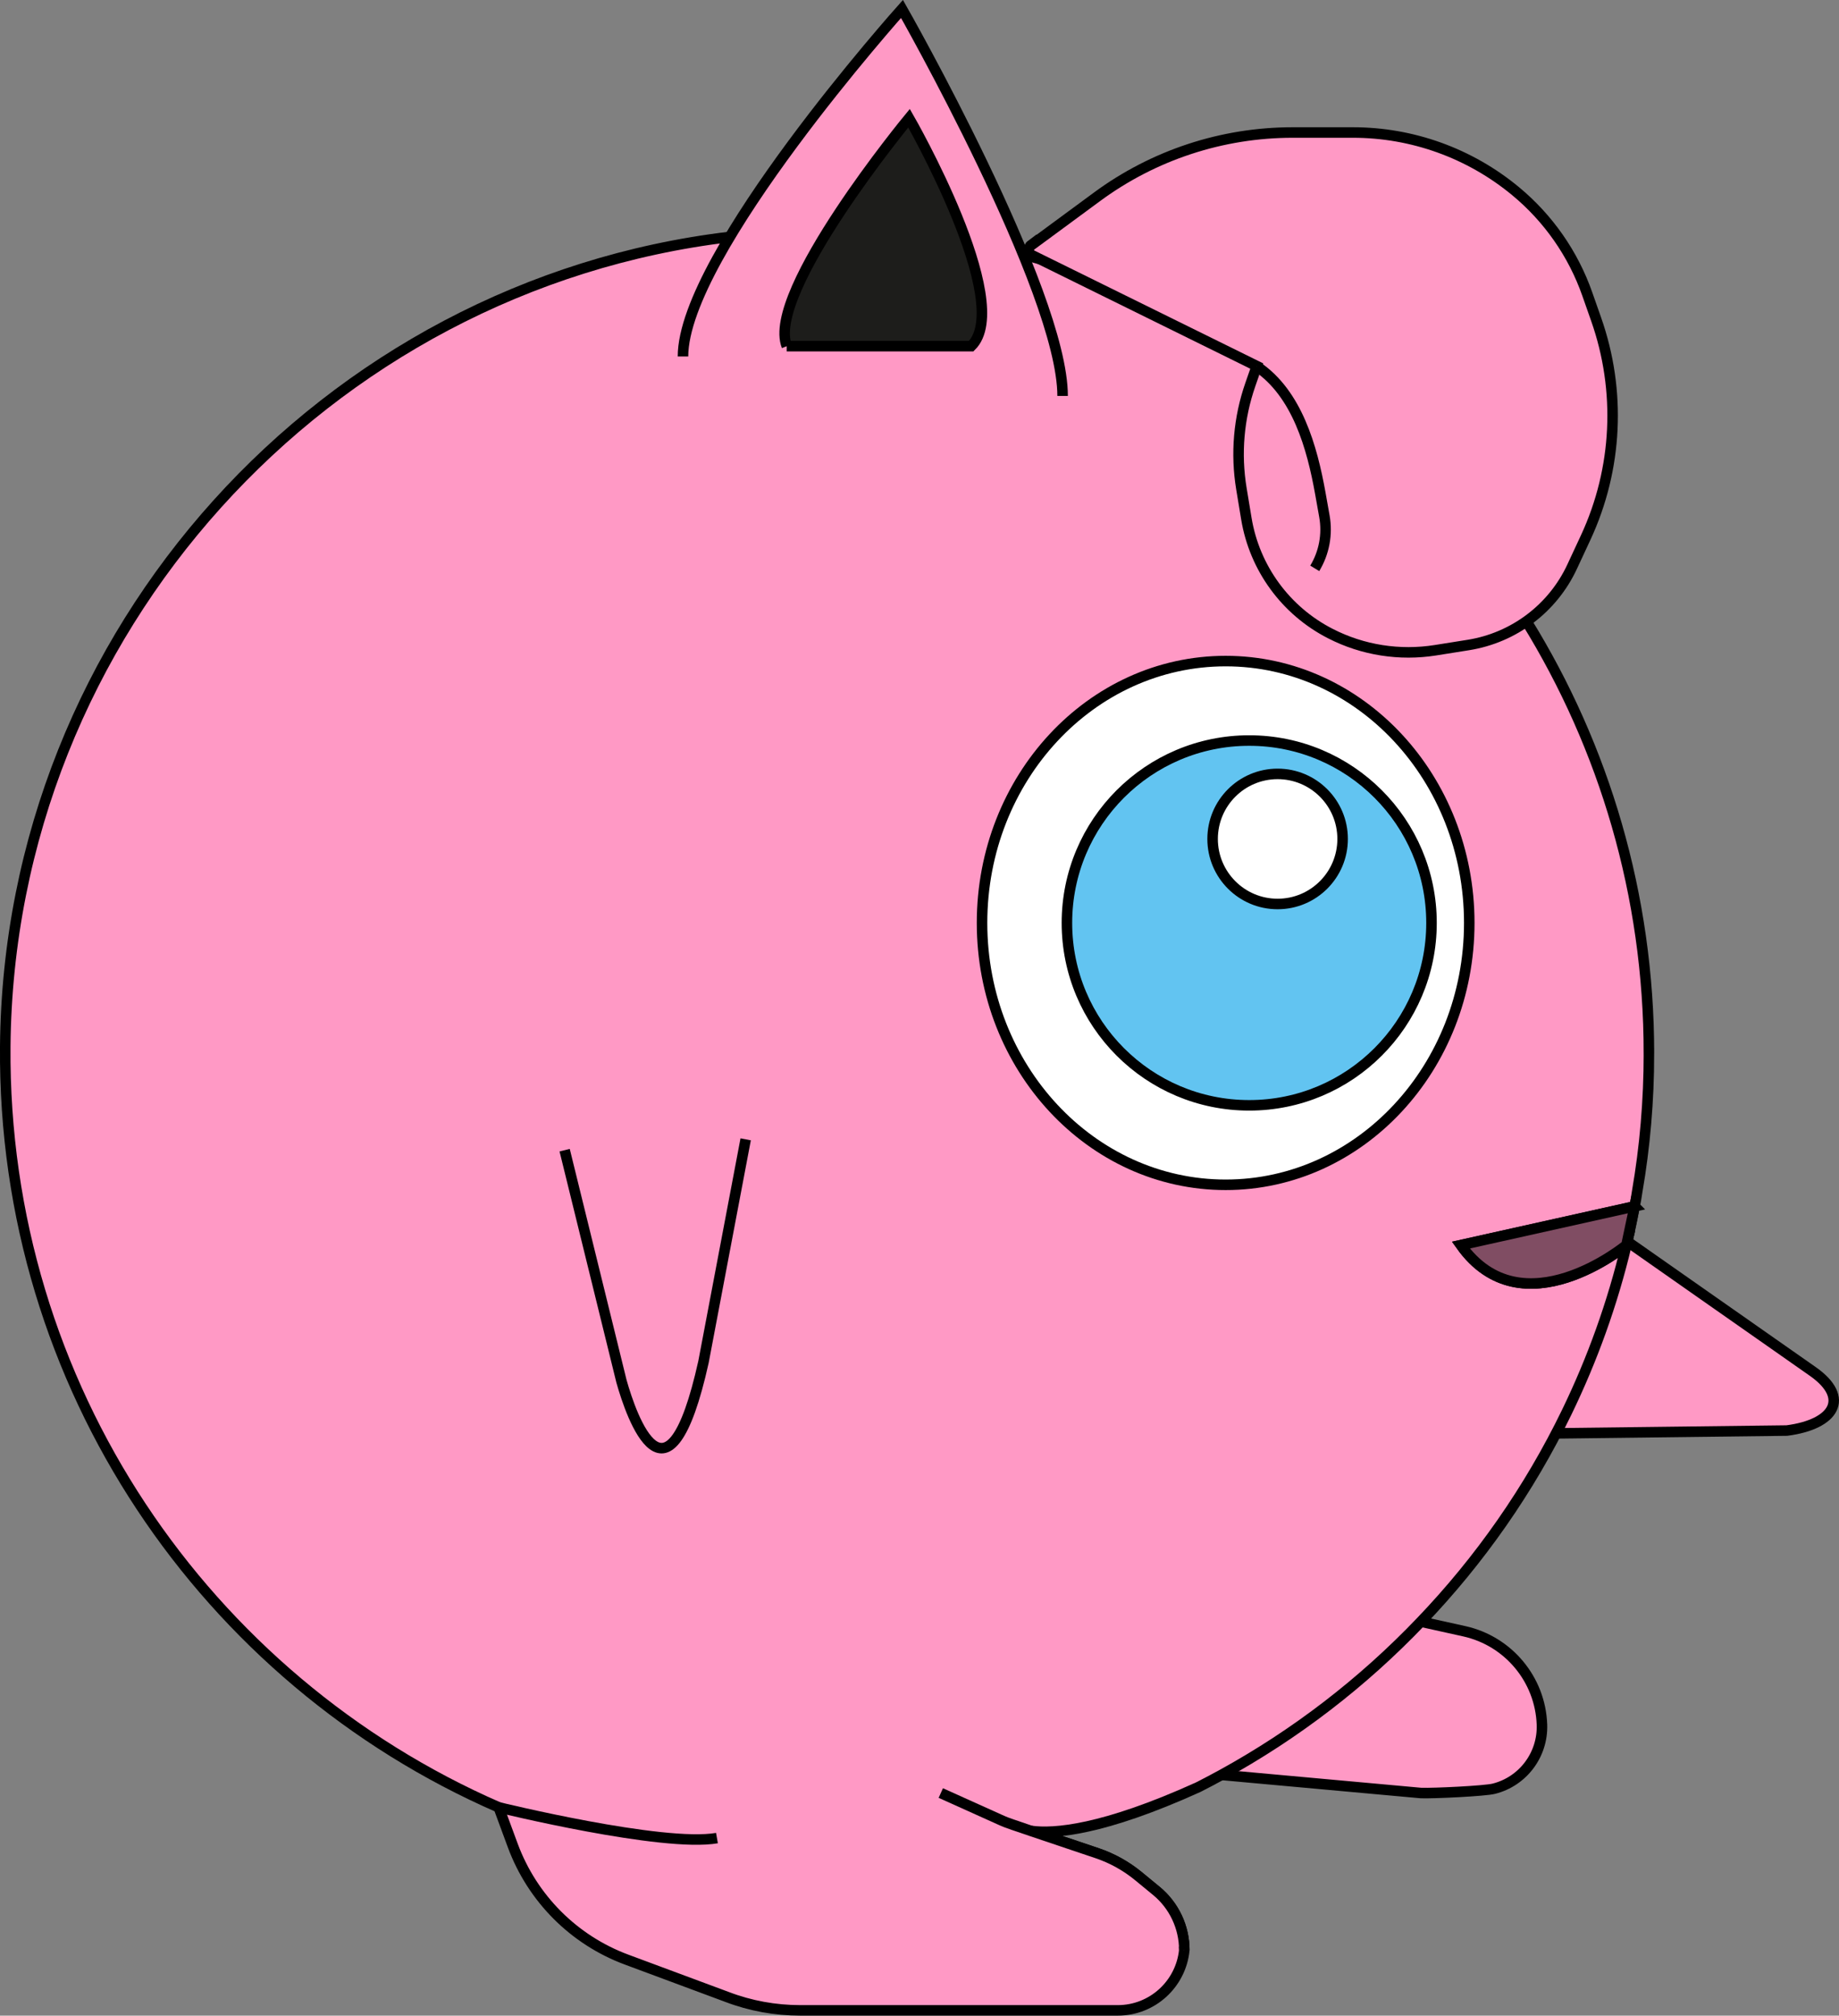 <?xml version="1.0" encoding="UTF-8"?>
<svg id="Calque_2" xmlns="http://www.w3.org/2000/svg" viewBox="0 0 174.83 191.51">
  <rect x="0" y="0" width="174.83" height="191.51" fill="#808080" stroke="none"/>
  <defs>
    <style>
      .cls-1 {
        fill: #ff99c5;
      }

      .cls-1, .cls-2, .cls-3, .cls-4, .cls-5 {
        stroke: #000;
        stroke-miterlimit: 10;
      }

      .cls-2 {
        fill: #62c4f1;
      }

      .cls-3 {
        fill: #fff;
      }

      .cls-4 {
        fill: #1d1d1b;
      }

      .cls-5 {
        fill: #804d63;
      }
    </style>
  </defs>
  <g id="rondoudou_pied_gauche">
    <g>
      <path class="cls-1" d="M131.4,153.26l7.81,1.73c4.19.93,7.23,4.58,7.38,8.87h0c.1,2.85-1.8,5.39-4.57,6.09h0c-.86.22-5.71.45-6.92.41l-31.7-2.88,28.01-14.22Z"/>
      <path class="cls-1" d="M172.36,130.32l-21.45-15.02-18.97-13.3-3.58-2.5-9.5-6.66,3,12.37,1.48,6.1,6.08,25.1,14.8-.18,25.65-.31c4.54-.59,6.04-3.1,2.49-5.6ZM150.62,116.92l-.73,3.44s-9.91,8.21-15.74,0l16.52-3.68-.05.24Z"/>
      <path class="cls-1" d="M155.35,114.86c-.21,1.16-.46,2.3-.73,3.44l.73-3.44Z"/>
      <path class="cls-1" d="M156.76,100.09c0,4.48-.38,8.88-1.12,13.15-.06.46-.15.92-.24,1.38l-16.52,3.68c5.83,8.21,15.74,0,15.74,0-1.32,5.54-3.24,10.86-5.67,15.87-3.57,7.36-8.27,14.07-13.87,19.91-5.51,5.77-11.9,10.69-18.96,14.56-.73.4-1.47.79-2.22,1.17-9.06,4.1-13.7,4.45-15.88,4.15l6.3,2.12c1.41.48,2.73,1.21,3.89,2.16l1.74,1.43c1.67,1.38,2.64,3.44,2.64,5.61-.32,3.22-3.03,5.73-6.33,5.73h-30.17c-2.39,0-4.76-.43-6.98-1.28l-9.53-3.54c-5.02-1.86-8.97-5.82-10.83-10.84l-1.34-3.63C19.61,159.6.24,131.76.5,99.43.83,59.99,30.92,27.09,69.38,22.51c2.42-.3,4.88-.47,7.37-.53.65-.02,1.29-.02,1.93-.02,4.52,0,8.95.39,13.25,1.13,1.81.31,3.6.68,5.36,1.12.48.11.96.23,1.44.37,19.52,5.17,36.04,17.72,46.4,34.47,7.37,11.93,11.63,25.98,11.63,41.04Z"/>
      <path class="cls-1" d="M53.68,109.28l5.4,21.95c.94,3.35,4.41,13.41,7.8-1.83l4.01-21.15"/>
      <path class="cls-1" d="M89.44,170.36l5.62,2.53c.41.19.83.35,1.25.49h.01s1.7.58,1.7.58l6.3,2.12c1.41.48,2.73,1.21,3.89,2.16l1.74,1.43c1.67,1.38,2.64,3.44,2.64,5.61"/>
      <ellipse class="cls-3" cx="116.52" cy="87.69" rx="23.16" ry="24.88"/>
      <circle class="cls-2" cx="118.76" cy="87.69" r="17.33"/>
      <circle class="cls-3" cx="121.46" cy="79.71" r="6.18"/>
      <path class="cls-1" d="M64.93,33.87c0-9.76,20.82-33.02,20.82-33.02,0,0,15.27,26.81,15.27,36.77"/>
      <path class="cls-4" d="M74.8,32.89c-2.03-5.13,11.62-21.66,11.62-21.66,0,0,10.1,17.55,5.91,21.66h-17.54Z"/>
      <path class="cls-1" d="M98.04,23.3l6.25-4.6c5.39-3.97,11.9-6.11,18.6-6.11h5.73c5.65,0,11.11,1.97,15.46,5.57h0c3.12,2.58,5.48,5.96,6.82,9.78l.84,2.39c2.39,6.78,2.04,14.22-.99,20.74l-1.29,2.77c-1.84,3.96-5.54,6.75-9.85,7.44l-3.14.5c-3.41.54-6.91,0-9.99-1.58h0c-4.25-2.17-7.21-6.22-7.99-10.92l-.47-2.84c-.55-3.32-.26-6.73.85-9.91l.61-1.75-21.35-10.52c-.39-.19-.44-.73-.09-.99Z"/>
      <path class="cls-1" d="M119.48,34.81h0c3.84,2.58,5.26,7.71,6.04,12.06l.39,2.19c.3,1.7-.02,3.46-.92,4.94h0"/>
      <path class="cls-1" d="M47.41,171.72s15.59,3.82,20.75,2.92"/>
      <path class="cls-5" d="M155.4,114.62l-.05.24-.73,3.44s-9.91,8.21-15.74,0l16.52-3.68Z"/>
    </g>
  </g>
</svg>